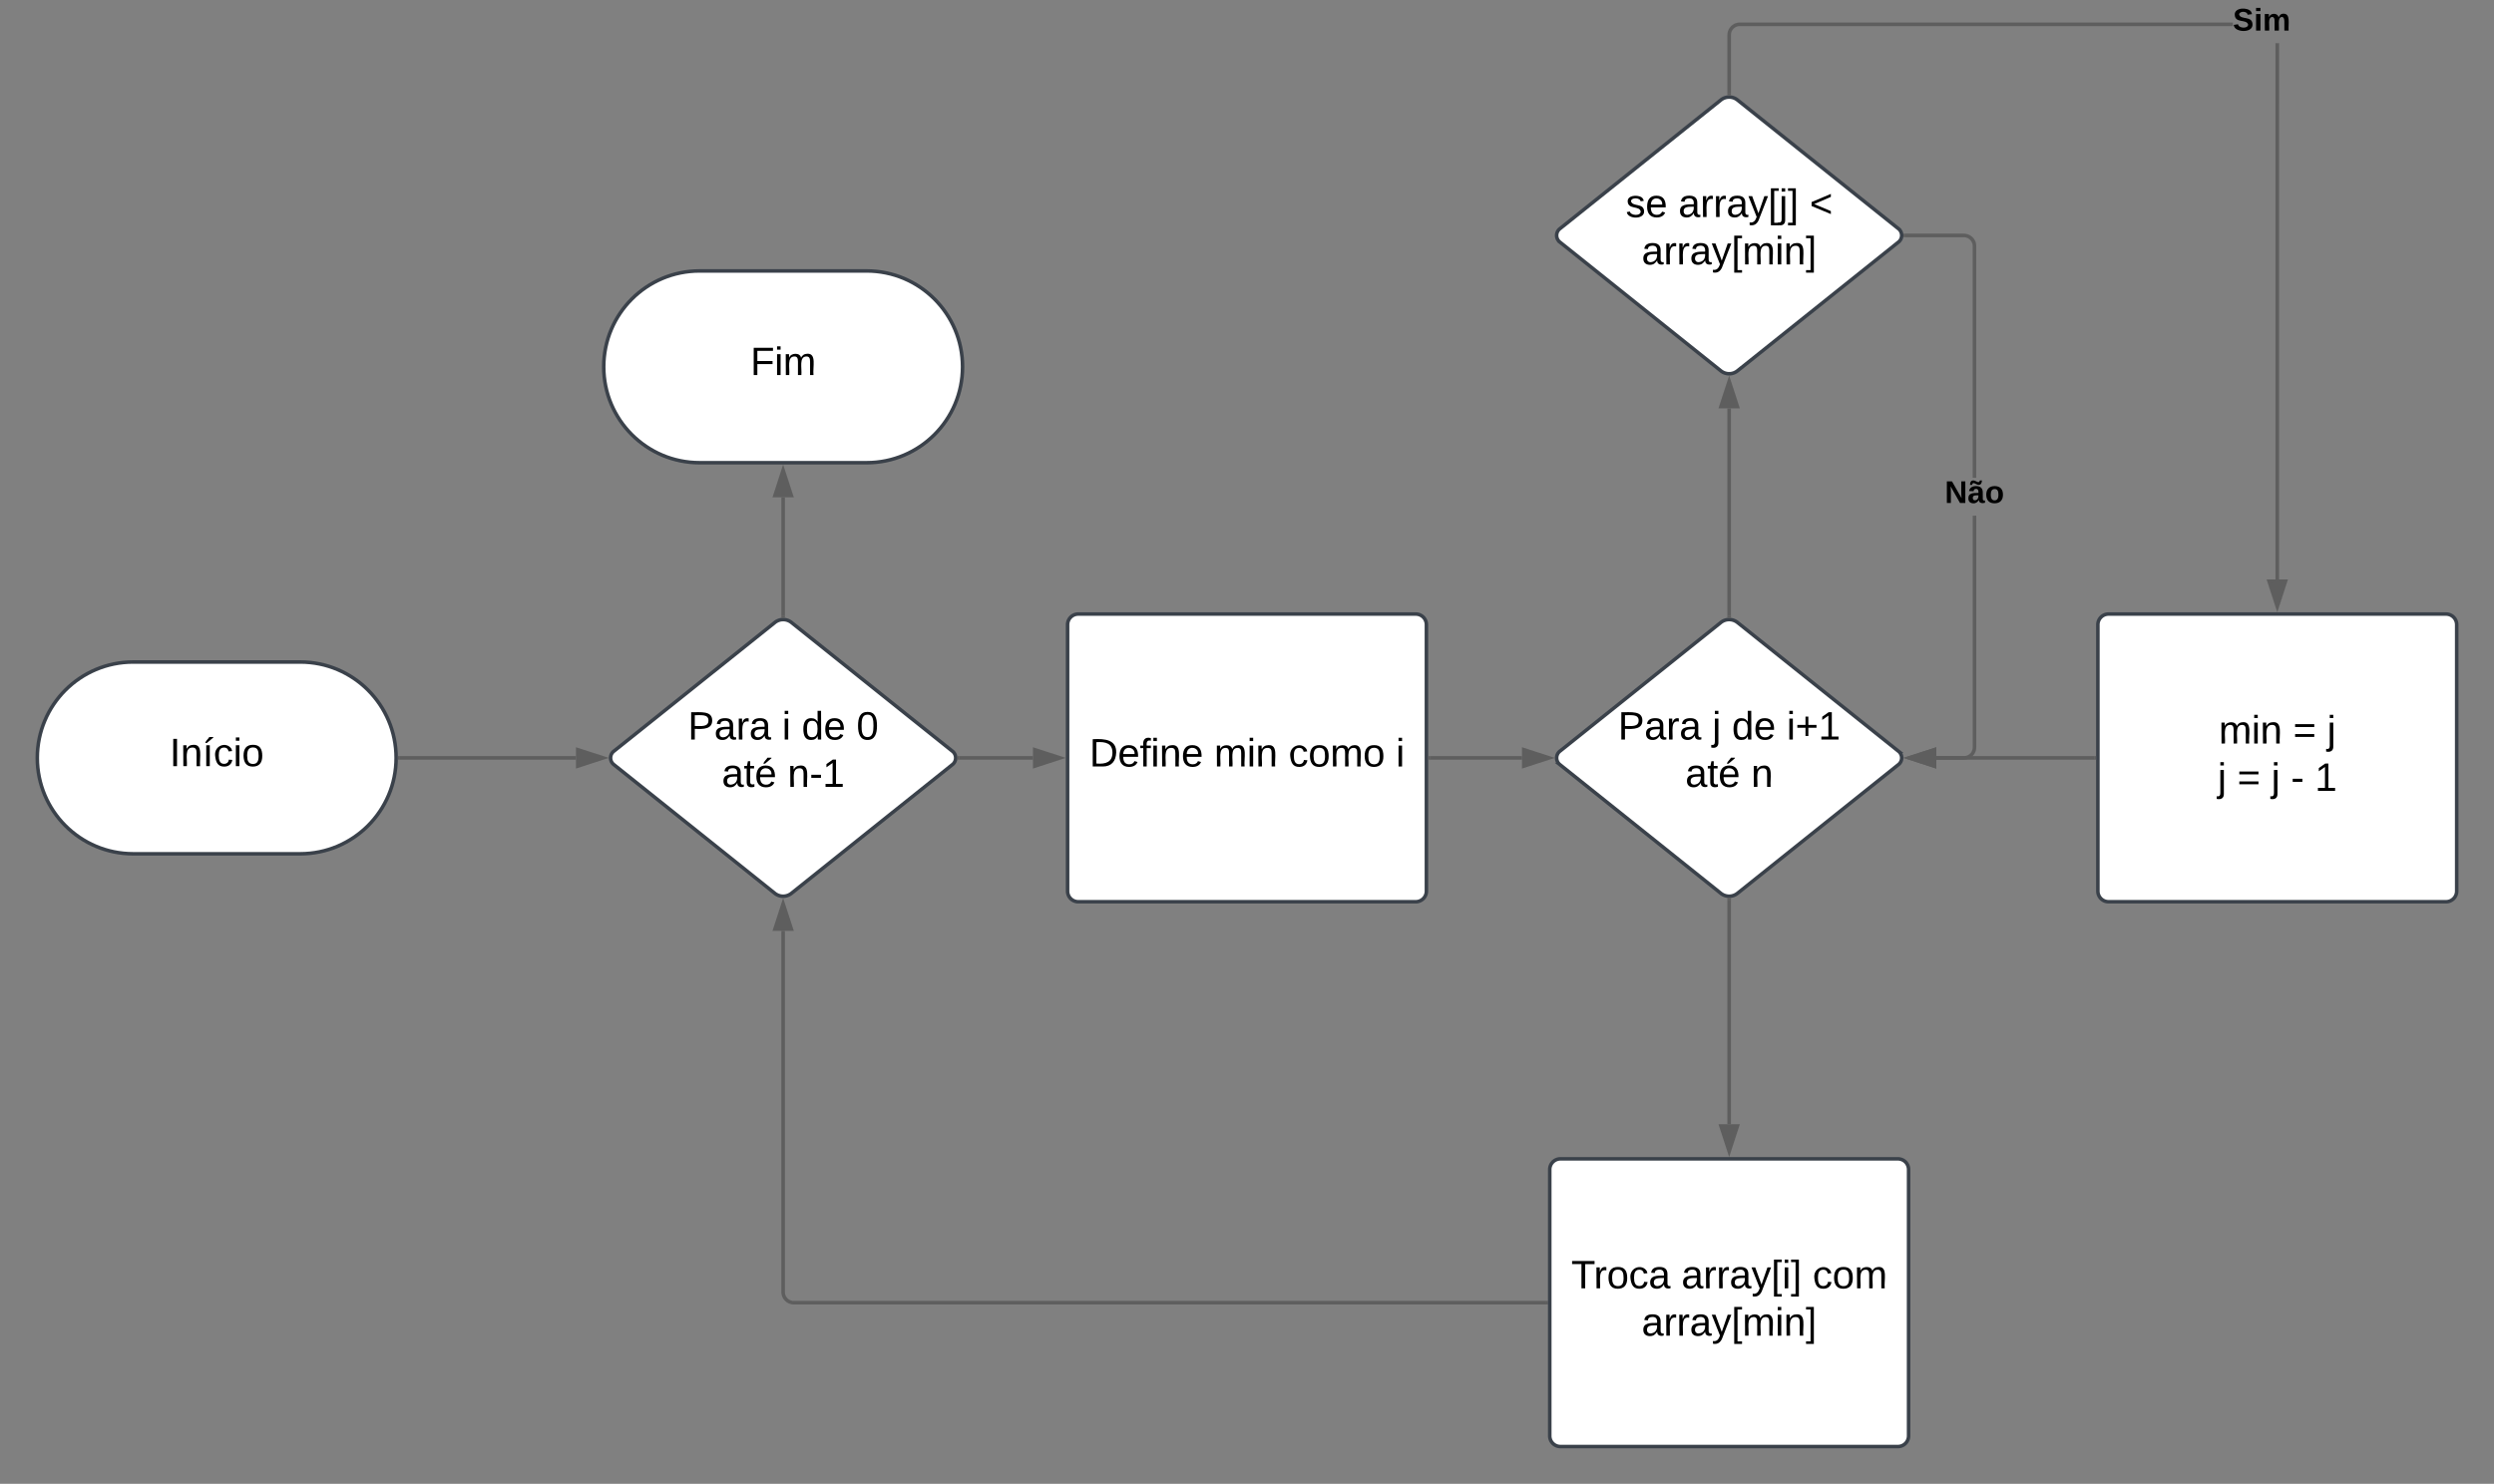 <svg xmlns="http://www.w3.org/2000/svg" xmlns:xlink="http://www.w3.org/1999/xlink" xmlns:lucid="lucid" width="1404" height="835.56"><rect width="100%" height="100%" fill="#808080" stroke="none"/><g transform="translate(661 1052.564)" lucid:page-tab-id="0_0"><path d="M-492-679.78c29.82 0 54 24.18 54 54s-24.18 54-54 54h-94c-29.82 0-54-24.18-54-54s24.18-54 54-54z" stroke="#3a414a" stroke-width="2" fill="#fff"/><use xlink:href="#a" transform="matrix(1,0,0,1,-628,-667.778) translate(62.488 46.653)"/><path d="M-224.8-702.03a7.5 7.5 0 0 1 9.36 0l90.63 72.5a4.8 4.8 0 0 1 0 7.5l-90.64 72.5a7.5 7.5 0 0 1-9.37 0l-90.64-72.5a4.8 4.8 0 0 1 0-7.5z" stroke="#3a414a" stroke-width="2" fill="#fff"/><use xlink:href="#b" transform="matrix(1,0,0,1,-315.129,-700.778) translate(41.363 64.653)"/><use xlink:href="#c" transform="matrix(1,0,0,1,-315.129,-700.778) translate(94.388 64.653)"/><use xlink:href="#d" transform="matrix(1,0,0,1,-315.129,-700.778) translate(105.437 64.653)"/><use xlink:href="#e" transform="matrix(1,0,0,1,-315.129,-700.778) translate(136.301 64.653)"/><use xlink:href="#f" transform="matrix(1,0,0,1,-315.129,-700.778) translate(60.468 91.319)"/><use xlink:href="#g" transform="matrix(1,0,0,1,-315.129,-700.778) translate(97.505 91.319)"/><path d="M-60-700.78a6 6 0 0 1 6-6h190a6 6 0 0 1 6 6v150a6 6 0 0 1-6 6H-54a6 6 0 0 1-6-6z" stroke="#3a414a" stroke-width="2" fill="#fff"/><use xlink:href="#h" transform="matrix(1,0,0,1,-48,-694.778) translate(0.296 73.84)"/><use xlink:href="#i" transform="matrix(1,0,0,1,-48,-694.778) translate(70.543 73.84)"/><use xlink:href="#j" transform="matrix(1,0,0,1,-48,-694.778) translate(112.395 73.84)"/><use xlink:href="#k" transform="matrix(1,0,0,1,-48,-694.778) translate(172.827 73.84)"/><path d="M307.75-702.03a7.5 7.5 0 0 1 9.37 0l90.63 72.5a4.8 4.8 0 0 1 0 7.5l-90.63 72.5a7.5 7.5 0 0 1-9.37 0l-90.63-72.5a4.8 4.8 0 0 1 0-7.5z" stroke="#3a414a" stroke-width="2" fill="#fff"/><use xlink:href="#b" transform="matrix(1,0,0,1,217.435,-700.778) translate(32.443 64.653)"/><use xlink:href="#l" transform="matrix(1,0,0,1,217.435,-700.778) translate(85.468 64.653)"/><use xlink:href="#d" transform="matrix(1,0,0,1,217.435,-700.778) translate(96.517 64.653)"/><use xlink:href="#m" transform="matrix(1,0,0,1,217.435,-700.778) translate(127.382 64.653)"/><use xlink:href="#f" transform="matrix(1,0,0,1,217.435,-700.778) translate(70.314 91.319)"/><use xlink:href="#n" transform="matrix(1,0,0,1,217.435,-700.778) translate(107.351 91.319)"/><path d="M307.75-996.25a7.5 7.5 0 0 1 9.37 0l90.63 72.5a4.8 4.8 0 0 1 0 7.5l-90.63 72.5a7.5 7.5 0 0 1-9.37 0l-90.63-72.5a4.8 4.8 0 0 1 0-7.5z" stroke="#3a414a" stroke-width="2" fill="#fff"/><use xlink:href="#o" transform="matrix(1,0,0,1,217.435,-995) translate(36.764 64.653)"/><use xlink:href="#p" transform="matrix(1,0,0,1,217.435,-995) translate(66.394 64.653)"/><use xlink:href="#q" transform="matrix(1,0,0,1,217.435,-995) translate(140.283 64.653)"/><use xlink:href="#r" transform="matrix(1,0,0,1,217.435,-995) translate(45.746 91.319)"/><path d="M520-700.78a6 6 0 0 1 6-6h190a6 6 0 0 1 6 6v150a6 6 0 0 1-6 6H526a6 6 0 0 1-6-6z" stroke="#3a414a" stroke-width="2" fill="#fff"/><use xlink:href="#s" transform="matrix(1,0,0,1,532,-694.778) translate(56.068 60.903)"/><use xlink:href="#t" transform="matrix(1,0,0,1,532,-694.778) translate(97.92 60.903)"/><use xlink:href="#u" transform="matrix(1,0,0,1,532,-694.778) translate(117.056 60.903)"/><use xlink:href="#v" transform="matrix(1,0,0,1,532,-694.778) translate(55.451 87.569)"/><use xlink:href="#t" transform="matrix(1,0,0,1,532,-694.778) translate(66.5 87.569)"/><use xlink:href="#l" transform="matrix(1,0,0,1,532,-694.778) translate(85.636 87.569)"/><use xlink:href="#w" transform="matrix(1,0,0,1,532,-694.778) translate(96.685 87.569)"/><use xlink:href="#x" transform="matrix(1,0,0,1,532,-694.778) translate(110.204 87.569)"/><path d="M451.53-631.74l-.08 1.05-.26 1.08-.43 1-.57.94-.7.84-.84.7-.94.58-1 .42-1.07.25-1.06.1h-15.54v-1.95h15.46l.82-.07.77-.18.74-.3.67-.42.6-.5.52-.6.4-.68.3-.73.2-.76.06-.82v-130.4h1.95zm-5.88-289.15l1.06.26 1.02.42.94.58.83.7.7.84.57.93.42 1 .25 1.08.08 1.06v130.48h-1.95v-130.4l-.06-.83-.2-.75-.3-.73-.4-.67-.5-.6-.6-.5-.68-.43-.73-.3-.76-.18-.82-.06h-32.96V-921h33.03z" stroke="#5e5e5e" stroke-width=".05" fill="#5e5e5e"/><path d="M411.58-919.02h-1.1l.08-.98-.1-.98h1.12z" fill="#5e5e5e"/><path stroke="#5e5e5e" stroke-width=".05" fill="#5e5e5e"/><path d="M428.06-621.14l-14.27-4.64 14.26-4.63z" fill="#5e5e5e"/><path d="M429.03-619.8l-18.4-5.98 18.4-5.98zm-12.08-5.98l10.13 3.3v-6.6z" stroke="#5e5e5e" stroke-width=".05" fill="#5e5e5e"/><use xlink:href="#y" transform="matrix(1,0,0,1,433.815,-783.556) translate(0 14.222)"/><path d="M-173.13-900c29.82 0 54 24.18 54 54s-24.18 54-54 54h-94c-29.82 0-54-24.18-54-54s24.18-54 54-54z" stroke="#3a414a" stroke-width="2" fill="#fff"/><use xlink:href="#z" transform="matrix(1,0,0,1,-309.129,-888) translate(70.574 46.653)"/><path d="M-436-625.78h99.25" stroke="#5e5e5e" stroke-width="2" fill="none"/><path d="M-435.97-624.8h-1.07l.04-.98-.04-.97h1.07z" stroke="#5e5e5e" stroke-width=".05" fill="#5e5e5e"/><path d="M-321.5-625.78l-14.25 4.64v-9.27z" stroke="#5e5e5e" stroke-width="2" fill="#5e5e5e"/><path d="M-121-625.78h41.5" stroke="#5e5e5e" stroke-width="2" fill="none"/><path d="M-120.98-624.8h-1.12l.1-.98-.1-.97h1.12z" stroke="#5e5e5e" stroke-width=".05" fill="#5e5e5e"/><path d="M-64.24-625.78l-14.26 4.64v-9.27z" stroke="#5e5e5e" stroke-width="2" fill="#5e5e5e"/><path d="M144-625.78h51.8" stroke="#5e5e5e" stroke-width="2" fill="none"/><path d="M144.03-624.8H143v-1.95h1.03z" stroke="#5e5e5e" stroke-width=".05" fill="#5e5e5e"/><path d="M211.08-625.78l-14.27 4.64v-9.27z" stroke="#5e5e5e" stroke-width="2" fill="#5e5e5e"/><path d="M312.44-705.68V-822.6" stroke="#5e5e5e" stroke-width="2" fill="none"/><path d="M313.4-704.6l-.96-.08-.98.07v-1.1h1.95z" stroke="#5e5e5e" stroke-width=".05" fill="#5e5e5e"/><path d="M312.44-837.87l4.63 14.27h-9.27z" stroke="#5e5e5e" stroke-width="2" fill="#5e5e5e"/><path d="M621.98-726.28H620v-301.95H622zm-26-311.64h-277.5l-.83.06-.77.2-.73.3-.67.4-.6.5-.5.6-.42.68-.3.73-.2.77-.05.82v32.96h-1.94v-33.04l.08-1.05.26-1.05.42-1.02.57-.93.7-.83.83-.7.94-.6 1-.4 1.07-.26 1.06-.07h277.58z" stroke="#5e5e5e" stroke-width=".05" fill="#5e5e5e"/><path d="M313.4-998.83l-.96-.07-.98.07v-1.1h1.95z" fill="#5e5e5e"/><path stroke="#5e5e5e" stroke-width=".05" fill="#5e5e5e"/><path d="M621-711l-4.63-14.28h9.26z" fill="#5e5e5e"/><path d="M621-707.86l-5.98-18.4h11.96zm-3.3-16.44l3.3 10.13 3.3-10.13z" stroke="#5e5e5e" stroke-width=".05" fill="#5e5e5e"/><g><use xlink:href="#A" transform="matrix(1,0,0,1,595.981,-1049.564) translate(0 14.222)"/></g><path d="M312.44-545.88v126.38" stroke="#5e5e5e" stroke-width="2" fill="none"/><path d="M312.44-546.88l.97-.07v1.1h-1.94v-1.1z" stroke="#5e5e5e" stroke-width=".05" fill="#5e5e5e"/><path d="M312.44-404.24l-4.64-14.26h9.27z" stroke="#5e5e5e" stroke-width="2" fill="#5e5e5e"/><path d="M209.44-319h-423.57a6 6 0 0 1-6-6v-203.38" stroke="#5e5e5e" stroke-width="2" fill="none"/><path d="M210.44-318.02h-1.03v-1.96h1.03z" stroke="#5e5e5e" stroke-width=".05" fill="#5e5e5e"/><path d="M-220.13-543.64l4.64 14.26h-9.26z" stroke="#5e5e5e" stroke-width="2" fill="#5e5e5e"/><path d="M211.44-394a6 6 0 0 1 6-6h190a6 6 0 0 1 6 6v150a6 6 0 0 1-6 6h-190a6 6 0 0 1-6-6z" stroke="#3a414a" stroke-width="2" fill="#fff"/><g><use xlink:href="#B" transform="matrix(1,0,0,1,223.435,-388) translate(0.08 60.903)"/><use xlink:href="#C" transform="matrix(1,0,0,1,223.435,-388) translate(62.117 60.903)"/><use xlink:href="#D" transform="matrix(1,0,0,1,223.435,-388) translate(136.006 60.903)"/><use xlink:href="#r" transform="matrix(1,0,0,1,223.435,-388) translate(39.741 87.569)"/></g><path d="M-220.13-705.68v-66.82" stroke="#5e5e5e" stroke-width="2" fill="none"/><path d="M-219.15-704.6l-.98-.08-.97.07v-1.1h1.95z" stroke="#5e5e5e" stroke-width=".05" fill="#5e5e5e"/><path d="M-220.13-787.76l4.64 14.26h-9.26z" stroke="#5e5e5e" stroke-width="2" fill="#5e5e5e"/><path d="M518-625.78h-88.94" stroke="#5e5e5e" stroke-width="2" fill="none"/><path d="M519-624.8h-1.03v-1.95H519z" stroke="#5e5e5e" stroke-width=".05" fill="#5e5e5e"/><path d="M413.8-625.78l14.26-4.63v9.26z" stroke="#5e5e5e" stroke-width="2" fill="#5e5e5e"/><defs><path d="M33 0v-248h34V0H33" id="E"/><path d="M117-194c89-4 53 116 60 194h-32v-121c0-31-8-49-39-48C34-167 62-67 57 0H25l-1-190h30c1 10-1 24 2 32 11-22 29-35 61-36" id="F"/><path d="M34 0v-190h32V0H34zM24-211c8-23 27-35 38-54h36v5l-58 49H24" id="G"/><path d="M96-169c-40 0-48 33-48 73s9 75 48 75c24 0 41-14 43-38l32 2c-6 37-31 61-74 61-59 0-76-41-82-99-10-93 101-131 147-64 4 7 5 14 7 22l-32 3c-4-21-16-35-41-35" id="H"/><path d="M24-231v-30h32v30H24zM24 0v-190h32V0H24" id="I"/><path d="M100-194c62-1 85 37 85 99 1 63-27 99-86 99S16-35 15-95c0-66 28-99 85-99zM99-20c44 1 53-31 53-75 0-43-8-75-51-75s-53 32-53 75 10 74 51 75" id="J"/><g id="a"><use transform="matrix(0.062,0,0,0.062,0,0)" xlink:href="#E"/><use transform="matrix(0.062,0,0,0.062,6.173,0)" xlink:href="#F"/><use transform="matrix(0.062,0,0,0.062,18.519,0)" xlink:href="#G"/><use transform="matrix(0.062,0,0,0.062,24.691,0)" xlink:href="#H"/><use transform="matrix(0.062,0,0,0.062,35.802,0)" xlink:href="#I"/><use transform="matrix(0.062,0,0,0.062,40.679,0)" xlink:href="#J"/></g><path d="M30-248c87 1 191-15 191 75 0 78-77 80-158 76V0H30v-248zm33 125c57 0 124 11 124-50 0-59-68-47-124-48v98" id="K"/><path d="M141-36C126-15 110 5 73 4 37 3 15-17 15-53c-1-64 63-63 125-63 3-35-9-54-41-54-24 1-41 7-42 31l-33-3c5-37 33-52 76-52 45 0 72 20 72 64v82c-1 20 7 32 28 27v20c-31 9-61-2-59-35zM48-53c0 20 12 33 32 33 41-3 63-29 60-74-43 2-92-5-92 41" id="L"/><path d="M114-163C36-179 61-72 57 0H25l-1-190h30c1 12-1 29 2 39 6-27 23-49 58-41v29" id="M"/><g id="b"><use transform="matrix(0.062,0,0,0.062,0,0)" xlink:href="#K"/><use transform="matrix(0.062,0,0,0.062,14.815,0)" xlink:href="#L"/><use transform="matrix(0.062,0,0,0.062,27.16,0)" xlink:href="#M"/><use transform="matrix(0.062,0,0,0.062,34.506,0)" xlink:href="#L"/></g><use transform="matrix(0.062,0,0,0.062,0,0)" xlink:href="#I" id="c"/><path d="M85-194c31 0 48 13 60 33l-1-100h32l1 261h-30c-2-10 0-23-3-31C134-8 116 4 85 4 32 4 16-35 15-94c0-66 23-100 70-100zm9 24c-40 0-46 34-46 75 0 40 6 74 45 74 42 0 51-32 51-76 0-42-9-74-50-73" id="N"/><path d="M100-194c63 0 86 42 84 106H49c0 40 14 67 53 68 26 1 43-12 49-29l28 8c-11 28-37 45-77 45C44 4 14-33 15-96c1-61 26-98 85-98zm52 81c6-60-76-77-97-28-3 7-6 17-6 28h103" id="O"/><g id="d"><use transform="matrix(0.062,0,0,0.062,0,0)" xlink:href="#N"/><use transform="matrix(0.062,0,0,0.062,12.346,0)" xlink:href="#O"/></g><path d="M101-251c68 0 85 55 85 127S166 4 100 4C33 4 14-52 14-124c0-73 17-127 87-127zm-1 229c47 0 54-49 54-102s-4-102-53-102c-51 0-55 48-55 102 0 53 5 102 54 102" id="P"/><use transform="matrix(0.062,0,0,0.062,0,0)" xlink:href="#P" id="e"/><path d="M59-47c-2 24 18 29 38 22v24C64 9 27 4 27-40v-127H5v-23h24l9-43h21v43h35v23H59v120" id="Q"/><path d="M100-194c63 0 86 42 84 106H49c0 40 14 67 53 68 26 1 43-12 49-29l28 8c-11 28-37 45-77 45C44 4 14-33 15-96c1-61 26-98 85-98zm52 81c6-60-76-77-97-28-3 7-6 17-6 28h103zm-74-98c8-23 27-35 38-54h36v5l-58 49H78" id="R"/><g id="f"><use transform="matrix(0.062,0,0,0.062,0,0)" xlink:href="#L"/><use transform="matrix(0.062,0,0,0.062,12.346,0)" xlink:href="#Q"/><use transform="matrix(0.062,0,0,0.062,18.519,0)" xlink:href="#R"/></g><path d="M16-82v-28h88v28H16" id="S"/><path d="M27 0v-27h64v-190l-56 39v-29l58-41h29v221h61V0H27" id="T"/><g id="g"><use transform="matrix(0.062,0,0,0.062,0,0)" xlink:href="#F"/><use transform="matrix(0.062,0,0,0.062,12.346,0)" xlink:href="#S"/><use transform="matrix(0.062,0,0,0.062,19.691,0)" xlink:href="#T"/></g><path d="M30-248c118-7 216 8 213 122C240-48 200 0 122 0H30v-248zM63-27c89 8 146-16 146-99s-60-101-146-95v194" id="U"/><path d="M101-234c-31-9-42 10-38 44h38v23H63V0H32v-167H5v-23h27c-7-52 17-82 69-68v24" id="V"/><g id="h"><use transform="matrix(0.062,0,0,0.062,0,0)" xlink:href="#U"/><use transform="matrix(0.062,0,0,0.062,15.988,0)" xlink:href="#O"/><use transform="matrix(0.062,0,0,0.062,28.333,0)" xlink:href="#V"/><use transform="matrix(0.062,0,0,0.062,34.506,0)" xlink:href="#I"/><use transform="matrix(0.062,0,0,0.062,39.383,0)" xlink:href="#F"/><use transform="matrix(0.062,0,0,0.062,51.728,0)" xlink:href="#O"/></g><path d="M210-169c-67 3-38 105-44 169h-31v-121c0-29-5-50-35-48C34-165 62-65 56 0H25l-1-190h30c1 10-1 24 2 32 10-44 99-50 107 0 11-21 27-35 58-36 85-2 47 119 55 194h-31v-121c0-29-5-49-35-48" id="W"/><g id="i"><use transform="matrix(0.062,0,0,0.062,0,0)" xlink:href="#W"/><use transform="matrix(0.062,0,0,0.062,18.457,0)" xlink:href="#I"/><use transform="matrix(0.062,0,0,0.062,23.333,0)" xlink:href="#F"/></g><g id="j"><use transform="matrix(0.062,0,0,0.062,0,0)" xlink:href="#H"/><use transform="matrix(0.062,0,0,0.062,11.111,0)" xlink:href="#J"/><use transform="matrix(0.062,0,0,0.062,23.457,0)" xlink:href="#W"/><use transform="matrix(0.062,0,0,0.062,41.914,0)" xlink:href="#J"/></g><use transform="matrix(0.062,0,0,0.062,0,0)" xlink:href="#I" id="k"/><path d="M24-231v-30h32v30H24zM-9 49c24 4 33-6 33-30v-209h32V24c2 40-23 58-65 49V49" id="X"/><use transform="matrix(0.062,0,0,0.062,0,0)" xlink:href="#X" id="l"/><path d="M118-107v75H92v-75H18v-26h74v-75h26v75h74v26h-74" id="Y"/><g id="m"><use transform="matrix(0.062,0,0,0.062,0,0)" xlink:href="#I"/><use transform="matrix(0.062,0,0,0.062,4.877,0)" xlink:href="#Y"/><use transform="matrix(0.062,0,0,0.062,17.84,0)" xlink:href="#T"/></g><use transform="matrix(0.062,0,0,0.062,0,0)" xlink:href="#F" id="n"/><path d="M135-143c-3-34-86-38-87 0 15 53 115 12 119 90S17 21 10-45l28-5c4 36 97 45 98 0-10-56-113-15-118-90-4-57 82-63 122-42 12 7 21 19 24 35" id="Z"/><g id="o"><use transform="matrix(0.062,0,0,0.062,0,0)" xlink:href="#Z"/><use transform="matrix(0.062,0,0,0.062,11.111,0)" xlink:href="#O"/></g><path d="M179-190L93 31C79 59 56 82 12 73V49c39 6 53-20 64-50L1-190h34L92-34l54-156h33" id="aa"/><path d="M26 75v-336h71v23H56V52h41v23H26" id="ab"/><path d="M3 75V52h41v-290H3v-23h71V75H3" id="ac"/><g id="p"><use transform="matrix(0.062,0,0,0.062,0,0)" xlink:href="#L"/><use transform="matrix(0.062,0,0,0.062,12.346,0)" xlink:href="#M"/><use transform="matrix(0.062,0,0,0.062,19.691,0)" xlink:href="#M"/><use transform="matrix(0.062,0,0,0.062,27.037,0)" xlink:href="#L"/><use transform="matrix(0.062,0,0,0.062,39.383,0)" xlink:href="#aa"/><use transform="matrix(0.062,0,0,0.062,50.494,0)" xlink:href="#ab"/><use transform="matrix(0.062,0,0,0.062,56.667,0)" xlink:href="#X"/><use transform="matrix(0.062,0,0,0.062,61.543,0)" xlink:href="#ac"/></g><path d="M18-100v-36l175-74v27L42-118l151 64v27" id="ad"/><use transform="matrix(0.062,0,0,0.062,0,0)" xlink:href="#ad" id="q"/><g id="r"><use transform="matrix(0.062,0,0,0.062,0,0)" xlink:href="#L"/><use transform="matrix(0.062,0,0,0.062,12.346,0)" xlink:href="#M"/><use transform="matrix(0.062,0,0,0.062,19.691,0)" xlink:href="#M"/><use transform="matrix(0.062,0,0,0.062,27.037,0)" xlink:href="#L"/><use transform="matrix(0.062,0,0,0.062,39.383,0)" xlink:href="#aa"/><use transform="matrix(0.062,0,0,0.062,50.494,0)" xlink:href="#ab"/><use transform="matrix(0.062,0,0,0.062,56.667,0)" xlink:href="#W"/><use transform="matrix(0.062,0,0,0.062,75.123,0)" xlink:href="#I"/><use transform="matrix(0.062,0,0,0.062,80,0)" xlink:href="#F"/><use transform="matrix(0.062,0,0,0.062,92.346,0)" xlink:href="#ac"/></g><g id="s"><use transform="matrix(0.062,0,0,0.062,0,0)" xlink:href="#W"/><use transform="matrix(0.062,0,0,0.062,18.457,0)" xlink:href="#I"/><use transform="matrix(0.062,0,0,0.062,23.333,0)" xlink:href="#F"/></g><path d="M18-150v-26h174v26H18zm0 90v-26h174v26H18" id="ae"/><use transform="matrix(0.062,0,0,0.062,0,0)" xlink:href="#ae" id="t"/><use transform="matrix(0.062,0,0,0.062,0,0)" xlink:href="#X" id="u"/><use transform="matrix(0.062,0,0,0.062,0,0)" xlink:href="#X" id="v"/><use transform="matrix(0.062,0,0,0.062,0,0)" xlink:href="#S" id="w"/><use transform="matrix(0.062,0,0,0.062,0,0)" xlink:href="#T" id="x"/><path d="M175 0L67-191c6 58 2 128 3 191H24v-248h59L193-55c-6-58-2-129-3-193h46V0h-61" id="af"/><path d="M132-34C116-15 102 5 68 4 31 3 10-16 10-54c-1-60 55-63 116-61 1-26-3-47-28-47-18 1-26 9-28 27l-52-2c7-38 36-58 82-57s74 22 75 68l1 82c-1 14 12 18 25 15v27c-30 8-71 5-69-32zm-48 3c29 0 43-24 42-57-32 0-66-3-65 30 0 17 8 27 23 27zm82-228c-2 27-9 52-40 51-27-1-66-46-73 0H29c0-29 9-51 39-51 28 0 66 44 74 0h24" id="ag"/><path d="M110-194c64 0 96 36 96 99 0 64-35 99-97 99-61 0-95-36-95-99 0-62 34-99 96-99zm-1 164c35 0 45-28 45-65 0-40-10-65-43-65-34 0-45 26-45 65 0 36 10 65 43 65" id="ah"/><g id="y"><use transform="matrix(0.049,0,0,0.049,0,0)" xlink:href="#af"/><use transform="matrix(0.049,0,0,0.049,12.79,0)" xlink:href="#ag"/><use transform="matrix(0.049,0,0,0.049,22.667,0)" xlink:href="#ah"/></g><path d="M63-220v92h138v28H63V0H30v-248h175v28H63" id="ai"/><g id="z"><use transform="matrix(0.062,0,0,0.062,0,0)" xlink:href="#ai"/><use transform="matrix(0.062,0,0,0.062,13.519,0)" xlink:href="#I"/><use transform="matrix(0.062,0,0,0.062,18.395,0)" xlink:href="#W"/></g><path d="M169-182c-1-43-94-46-97-3 18 66 151 10 154 114 3 95-165 93-204 36-6-8-10-19-12-30l50-8c3 46 112 56 116 5-17-69-150-10-154-114-4-87 153-88 188-35 5 8 8 18 10 28" id="aj"/><path d="M25-224v-37h50v37H25zM25 0v-190h50V0H25" id="ak"/><path d="M220-157c-53 9-28 100-34 157h-49v-107c1-27-5-49-29-50C55-147 81-57 75 0H25l-1-190h47c2 12-1 28 3 38 10-53 101-56 108 0 13-22 24-43 59-42 82 1 51 116 57 194h-49v-107c-1-25-5-48-29-50" id="al"/><g id="A"><use transform="matrix(0.049,0,0,0.049,0,0)" xlink:href="#aj"/><use transform="matrix(0.049,0,0,0.049,11.852,0)" xlink:href="#ak"/><use transform="matrix(0.049,0,0,0.049,16.79,0)" xlink:href="#al"/></g><path d="M127-220V0H93v-220H8v-28h204v28h-85" id="am"/><g id="B"><use transform="matrix(0.062,0,0,0.062,0,0)" xlink:href="#am"/><use transform="matrix(0.062,0,0,0.062,12.716,0)" xlink:href="#M"/><use transform="matrix(0.062,0,0,0.062,20.062,0)" xlink:href="#J"/><use transform="matrix(0.062,0,0,0.062,32.407,0)" xlink:href="#H"/><use transform="matrix(0.062,0,0,0.062,43.519,0)" xlink:href="#L"/></g><g id="C"><use transform="matrix(0.062,0,0,0.062,0,0)" xlink:href="#L"/><use transform="matrix(0.062,0,0,0.062,12.346,0)" xlink:href="#M"/><use transform="matrix(0.062,0,0,0.062,19.691,0)" xlink:href="#M"/><use transform="matrix(0.062,0,0,0.062,27.037,0)" xlink:href="#L"/><use transform="matrix(0.062,0,0,0.062,39.383,0)" xlink:href="#aa"/><use transform="matrix(0.062,0,0,0.062,50.494,0)" xlink:href="#ab"/><use transform="matrix(0.062,0,0,0.062,56.667,0)" xlink:href="#I"/><use transform="matrix(0.062,0,0,0.062,61.543,0)" xlink:href="#ac"/></g><g id="D"><use transform="matrix(0.062,0,0,0.062,0,0)" xlink:href="#H"/><use transform="matrix(0.062,0,0,0.062,11.111,0)" xlink:href="#J"/><use transform="matrix(0.062,0,0,0.062,23.457,0)" xlink:href="#W"/></g></defs></g></svg>